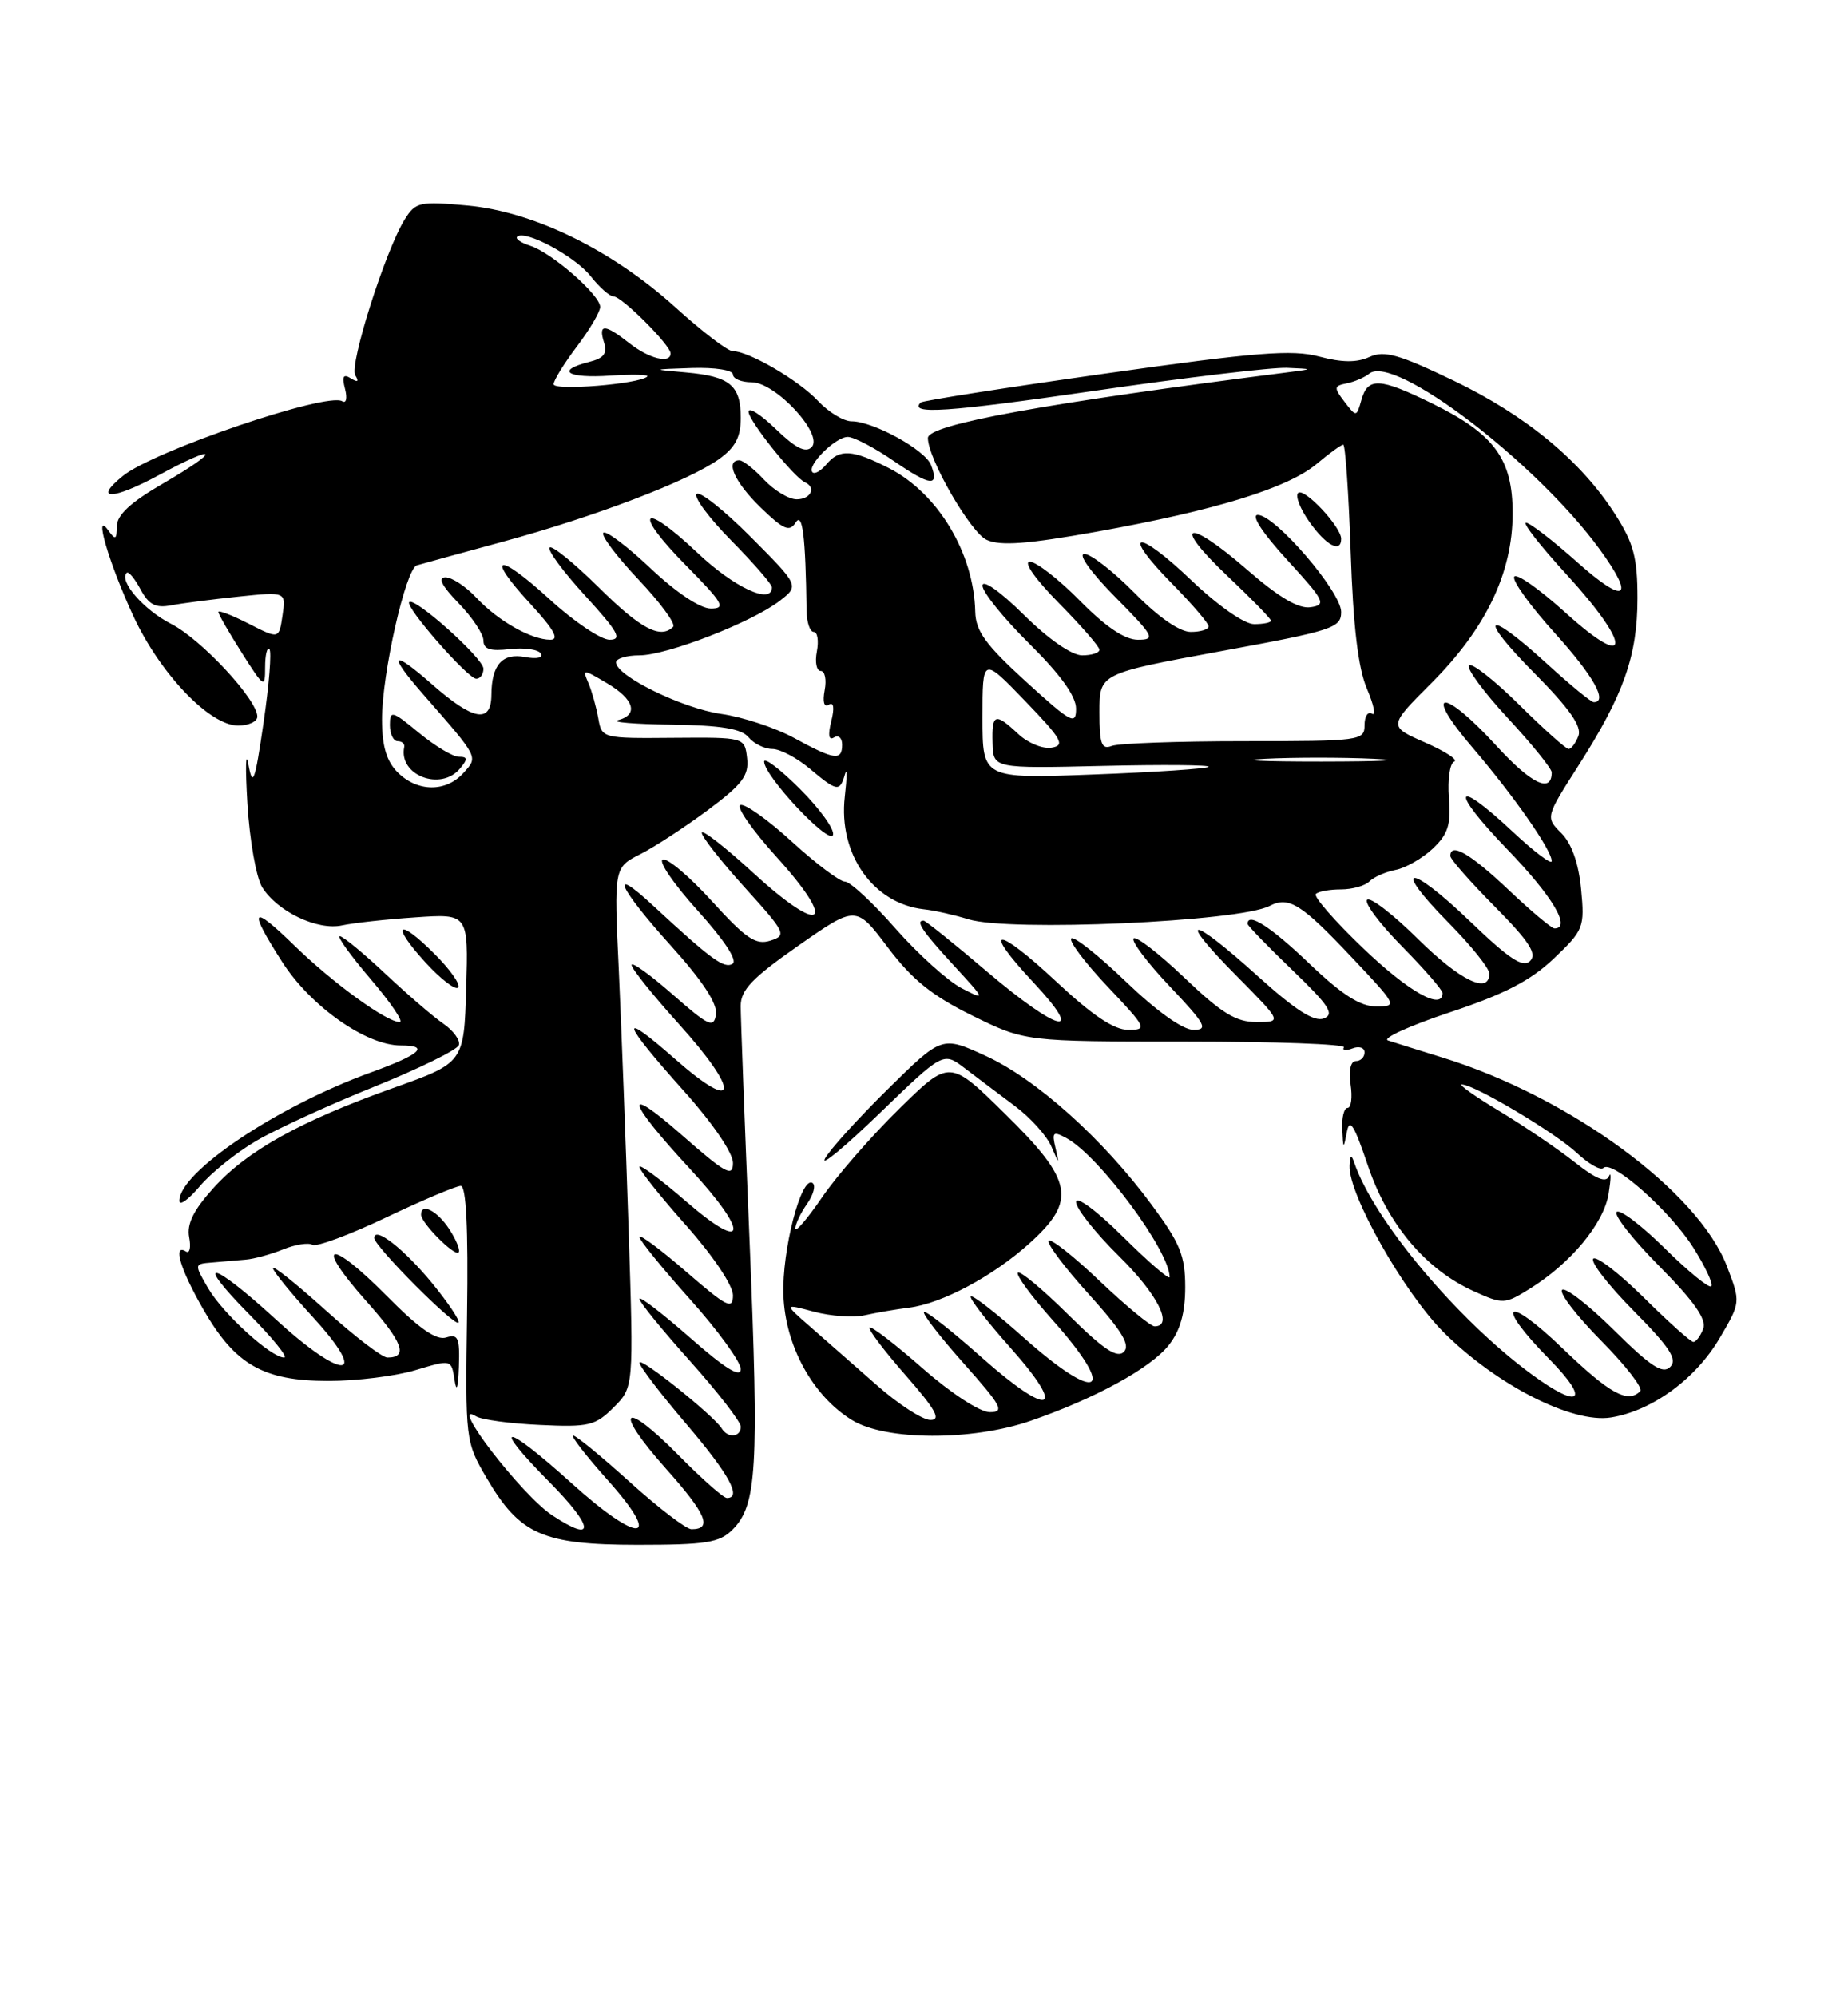 <?xml version="1.0" encoding="UTF-8" standalone="no"?>
<!DOCTYPE svg PUBLIC "-//W3C//DTD SVG 1.1//EN" "http://www.w3.org/Graphics/SVG/1.1/DTD/svg11.dtd" >
<svg xmlns="http://www.w3.org/2000/svg" xmlns:xlink="http://www.w3.org/1999/xlink" version="1.1" viewBox="0 0 237 256">
 <g >
 <path fill="currentColor"
d=" M 93.94 196.06 C 97.07 192.93 97.34 188.27 96.13 159.10 C 95.50 143.92 94.99 130.35 94.99 128.93 C 95.00 126.88 96.47 125.34 102.40 121.20 C 109.79 116.04 109.79 116.04 113.87 121.45 C 116.99 125.58 119.54 127.63 124.71 130.18 C 131.47 133.50 131.47 133.50 152.14 133.50 C 163.51 133.50 172.60 133.83 172.35 134.24 C 172.10 134.64 172.59 134.71 173.45 134.38 C 174.30 134.05 175.00 134.28 175.00 134.89 C 175.00 135.50 174.50 136.00 173.89 136.00 C 173.22 136.00 172.95 137.20 173.21 139.00 C 173.46 140.65 173.28 142.00 172.83 142.00 C 172.37 142.00 172.06 143.24 172.14 144.75 C 172.26 147.32 172.30 147.34 172.73 145.10 C 173.08 143.23 173.67 144.18 175.43 149.40 C 177.97 156.94 182.85 162.73 189.03 165.51 C 192.74 167.19 192.98 167.18 196.18 165.19 C 201.45 161.92 205.69 156.81 206.30 153.00 C 206.61 151.07 206.63 150.07 206.34 150.76 C 205.98 151.65 204.66 151.11 201.97 148.98 C 199.85 147.30 195.53 144.37 192.37 142.46 C 189.20 140.56 187.00 139.00 187.48 139.00 C 189.07 139.00 199.47 145.19 202.24 147.79 C 203.75 149.20 205.27 150.06 205.63 149.70 C 206.73 148.60 214.14 155.16 217.14 159.88 C 218.70 162.34 219.75 164.59 219.46 164.87 C 219.18 165.15 216.50 162.96 213.50 160.00 C 210.50 157.04 207.73 154.94 207.33 155.34 C 206.94 155.73 209.42 158.88 212.85 162.34 C 217.29 166.82 218.89 169.12 218.43 170.32 C 218.08 171.24 217.51 172.00 217.17 172.00 C 216.83 172.00 213.97 169.44 210.81 166.31 C 207.64 163.18 204.73 160.94 204.33 161.33 C 203.94 161.73 206.27 164.74 209.52 168.02 C 214.16 172.71 215.16 174.24 214.20 175.20 C 213.24 176.16 211.71 175.16 207.02 170.52 C 203.74 167.27 200.73 164.94 200.33 165.33 C 199.94 165.73 202.19 168.65 205.33 171.83 C 208.48 175.01 210.74 177.92 210.36 178.31 C 208.75 179.91 206.47 178.66 200.41 172.84 C 193.07 165.79 191.59 166.98 198.71 174.22 C 204.02 179.61 202.66 180.74 196.40 176.13 C 186.88 169.14 176.17 156.36 173.67 149.00 C 173.30 147.92 173.14 148.04 173.08 149.43 C 172.93 153.10 180.07 165.71 185.17 170.79 C 191.97 177.55 201.67 182.48 206.61 181.68 C 211.90 180.82 217.48 176.74 220.56 171.48 C 223.24 166.92 223.24 166.92 221.48 162.32 C 217.81 152.70 201.33 140.60 185.00 135.55 C 181.97 134.61 178.83 133.63 178.01 133.36 C 177.20 133.10 180.75 131.48 185.91 129.76 C 192.94 127.43 196.28 125.70 199.27 122.86 C 203.11 119.21 203.24 118.87 202.77 113.95 C 202.45 110.63 201.56 108.12 200.24 106.79 C 198.20 104.75 198.20 104.75 202.43 98.13 C 208.24 89.04 210.00 84.05 210.00 76.68 C 210.00 71.48 209.51 69.62 207.16 65.95 C 202.79 59.10 195.72 53.25 186.40 48.78 C 179.37 45.41 177.53 44.89 175.62 45.76 C 174.01 46.50 172.10 46.48 169.17 45.70 C 165.71 44.78 161.14 45.14 141.76 47.88 C 128.97 49.69 118.31 51.36 118.08 51.59 C 116.49 53.17 121.49 52.83 140.24 50.11 C 151.99 48.40 163.16 47.07 165.05 47.15 C 168.38 47.29 168.39 47.31 165.50 47.68 C 133.89 51.70 119.00 54.41 119.00 56.14 C 119.00 58.79 124.47 68.26 126.54 69.20 C 128.30 70.00 131.78 69.74 140.69 68.14 C 155.89 65.42 165.19 62.55 168.86 59.46 C 170.47 58.11 172.00 57.00 172.27 57.00 C 172.53 57.00 172.96 63.19 173.22 70.75 C 173.54 80.31 174.18 85.66 175.31 88.29 C 176.20 90.37 176.49 91.81 175.96 91.48 C 175.43 91.15 175.00 91.81 175.00 92.94 C 175.00 94.93 174.48 95.00 159.58 95.00 C 151.10 95.00 143.45 95.27 142.58 95.61 C 141.27 96.11 141.00 95.37 141.00 91.27 C 141.00 86.33 141.00 86.33 156.50 83.48 C 170.97 80.83 172.00 80.49 172.00 78.43 C 172.00 75.85 163.53 66.00 161.31 66.00 C 160.40 66.00 161.89 68.29 165.06 71.75 C 169.90 77.03 170.14 77.53 168.08 77.83 C 166.53 78.06 164.02 76.57 159.91 73.00 C 152.19 66.29 150.16 66.97 157.42 73.83 C 160.49 76.74 163.00 79.31 163.00 79.56 C 163.00 79.80 162.03 80.00 160.84 80.00 C 159.58 80.00 156.22 77.65 152.79 74.38 C 145.74 67.65 143.62 68.01 150.31 74.81 C 152.89 77.43 155.00 79.89 155.00 80.28 C 155.00 80.68 153.97 81.00 152.71 81.00 C 151.29 81.00 148.56 79.11 145.50 76.00 C 142.79 73.25 139.90 71.00 139.07 71.00 C 138.21 71.00 139.89 73.35 143.00 76.50 C 148.03 81.59 148.24 82.00 145.93 82.00 C 144.25 82.00 141.81 80.36 138.50 77.00 C 135.79 74.25 132.90 72.00 132.07 72.00 C 131.20 72.00 132.77 74.23 135.78 77.28 C 138.65 80.19 141.00 82.89 141.00 83.28 C 141.00 83.68 140.00 84.00 138.78 84.00 C 137.45 84.00 134.45 81.92 131.28 78.78 C 128.25 75.79 126.00 74.21 126.00 75.07 C 126.00 75.89 128.70 79.23 132.00 82.50 C 136.01 86.47 138.00 89.23 138.00 90.83 C 138.00 92.99 137.39 92.66 131.57 87.36 C 126.40 82.64 125.13 80.90 125.07 78.40 C 124.90 70.88 120.27 63.20 113.98 59.99 C 109.30 57.60 107.66 57.51 105.98 59.52 C 105.28 60.36 104.48 60.82 104.20 60.53 C 103.40 59.73 107.13 56.00 108.72 56.00 C 109.50 56.00 112.16 57.39 114.64 59.10 C 119.33 62.32 120.49 62.45 119.40 59.60 C 118.66 57.67 111.99 54.00 109.21 54.00 C 108.19 54.00 106.26 52.83 104.92 51.40 C 102.46 48.76 96.01 45.00 93.95 45.00 C 93.32 45.00 90.05 42.50 86.66 39.43 C 78.51 32.05 68.48 27.14 59.95 26.35 C 53.81 25.79 53.30 25.90 51.91 28.12 C 49.44 32.05 44.76 46.80 45.56 48.10 C 46.07 48.92 45.89 49.05 45.00 48.50 C 44.02 47.89 43.83 48.24 44.25 49.85 C 44.56 51.04 44.40 51.75 43.89 51.43 C 41.95 50.23 19.71 57.79 15.76 61.00 C 11.84 64.18 14.43 64.11 20.39 60.89 C 28.02 56.76 28.44 57.60 20.93 61.96 C 16.75 64.38 15.00 66.00 14.98 67.45 C 14.97 69.17 14.80 69.26 13.90 68.00 C 11.93 65.22 13.95 72.15 17.09 78.94 C 20.52 86.35 26.88 93.00 30.54 93.00 C 31.89 93.00 33.00 92.48 33.00 91.85 C 33.00 89.67 25.81 81.94 21.95 79.97 C 18.44 78.18 15.21 74.46 16.25 73.42 C 16.48 73.19 17.27 74.14 18.02 75.54 C 19.08 77.51 19.95 77.97 21.94 77.59 C 23.35 77.32 27.24 76.82 30.59 76.47 C 36.68 75.84 36.68 75.84 36.23 78.89 C 35.78 81.93 35.78 81.93 31.89 79.94 C 29.75 78.85 28.00 78.18 28.00 78.44 C 28.00 78.71 29.35 81.06 31.00 83.66 C 33.87 88.18 34.00 88.26 34.00 85.53 C 34.00 83.95 34.25 82.91 34.55 83.21 C 34.85 83.51 34.51 87.75 33.80 92.63 C 32.69 100.23 32.41 101.00 31.86 98.00 C 31.51 96.08 31.45 98.33 31.73 103.00 C 32.01 107.67 32.86 112.50 33.63 113.73 C 35.58 116.85 40.72 119.30 43.88 118.61 C 45.32 118.30 49.55 117.83 53.29 117.58 C 60.07 117.11 60.07 117.11 59.79 126.66 C 59.50 136.22 59.50 136.22 50.40 139.46 C 38.46 143.72 31.69 147.49 27.35 152.30 C 24.81 155.11 23.94 156.89 24.26 158.58 C 24.51 159.88 24.33 160.70 23.86 160.41 C 22.12 159.34 23.10 162.65 26.05 167.79 C 30.14 174.92 33.75 176.99 42.09 177.00 C 45.72 177.00 50.75 176.38 53.29 175.61 C 57.89 174.23 57.89 174.23 58.29 176.86 C 58.55 178.55 58.75 177.94 58.85 175.18 C 58.98 171.46 58.75 170.94 57.22 171.43 C 55.95 171.83 53.72 170.27 49.55 166.05 C 42.20 158.63 40.20 159.15 46.94 166.73 C 51.66 172.02 52.41 174.00 49.68 174.00 C 49.01 174.00 45.44 171.26 41.74 167.92 C 38.03 164.58 35.00 162.15 35.00 162.53 C 35.00 162.91 37.32 165.76 40.16 168.86 C 47.51 176.90 44.05 177.06 35.34 169.08 C 27.07 161.50 24.68 161.08 32.00 168.50 C 34.99 171.53 36.99 174.00 36.44 174.00 C 34.76 174.00 28.59 168.38 26.69 165.11 C 24.89 162.01 24.90 162.00 27.19 161.82 C 28.46 161.71 30.40 161.55 31.50 161.45 C 32.60 161.36 34.78 160.76 36.33 160.13 C 37.89 159.50 39.58 159.24 40.07 159.55 C 40.57 159.85 44.82 158.28 49.51 156.05 C 54.20 153.82 58.51 152.00 59.09 152.00 C 59.79 152.00 60.06 157.45 59.90 168.38 C 59.67 184.63 59.69 184.79 62.41 189.44 C 66.66 196.69 69.59 197.99 81.75 198.00 C 90.57 198.00 92.27 197.73 93.94 196.06 Z  M 132.12 182.13 C 140.40 179.28 147.57 175.36 149.90 172.40 C 151.36 170.54 152.00 168.29 152.00 164.98 C 152.00 160.93 151.35 159.34 147.65 154.36 C 141.41 145.93 132.87 138.29 126.40 135.33 C 120.79 132.76 120.79 132.76 113.83 139.63 C 109.99 143.41 106.38 147.40 105.80 148.50 C 105.21 149.60 108.38 146.97 112.85 142.65 C 120.97 134.81 120.97 134.81 123.73 136.92 C 125.26 138.08 128.14 140.26 130.14 141.75 C 132.14 143.24 134.26 145.59 134.85 146.98 C 135.83 149.27 135.87 149.29 135.37 147.16 C 134.88 145.11 135.04 144.95 136.74 145.86 C 140.91 148.09 150.00 160.31 150.00 163.68 C 150.00 164.10 147.30 161.77 144.00 158.50 C 140.63 155.16 138.00 153.22 138.00 154.07 C 138.00 154.89 140.47 158.01 143.50 161.00 C 148.46 165.89 150.54 170.00 148.07 170.00 C 147.56 170.00 144.39 167.38 141.02 164.18 C 137.65 160.97 134.71 158.66 134.48 159.04 C 134.25 159.41 136.58 162.51 139.67 165.92 C 143.89 170.59 144.99 172.41 144.13 173.27 C 143.27 174.13 141.51 172.96 137.02 168.52 C 133.74 165.27 130.82 162.84 130.54 163.12 C 130.26 163.41 132.27 166.15 135.02 169.23 C 143.43 178.67 140.95 180.07 131.20 171.37 C 127.74 168.29 124.72 165.94 124.50 166.17 C 124.28 166.39 126.55 169.34 129.56 172.72 C 136.98 181.04 134.72 181.82 125.89 173.98 C 122.05 170.56 118.72 167.95 118.50 168.17 C 118.27 168.39 120.58 171.37 123.63 174.79 C 128.45 180.21 128.88 181.00 126.94 181.00 C 125.67 181.00 121.98 178.59 118.32 175.38 C 114.79 172.28 111.73 169.93 111.52 170.15 C 111.30 170.37 113.38 173.12 116.14 176.27 C 119.99 180.66 120.74 182.00 119.33 182.00 C 118.32 182.00 115.25 180.01 112.50 177.59 C 109.75 175.17 105.92 171.82 104.00 170.13 C 100.50 167.08 100.50 167.08 104.40 168.13 C 106.54 168.70 109.47 168.91 110.90 168.58 C 112.33 168.26 114.88 167.82 116.56 167.61 C 120.79 167.09 127.34 163.59 132.05 159.34 C 138.11 153.86 137.64 151.35 128.89 142.76 C 121.78 135.77 121.78 135.77 115.30 142.14 C 111.73 145.64 107.28 150.74 105.41 153.49 C 103.53 156.23 102.00 158.02 102.00 157.46 C 102.00 156.90 102.68 155.47 103.51 154.29 C 104.34 153.10 104.65 151.90 104.19 151.62 C 102.74 150.72 100.27 160.28 100.47 166.00 C 100.69 172.49 104.25 178.96 109.29 182.03 C 113.59 184.66 124.64 184.70 132.12 182.13 Z  M 55.45 164.50 C 51.83 160.09 48.00 157.10 48.00 158.68 C 48.00 159.73 58.28 170.05 58.80 169.53 C 59.03 169.30 57.52 167.04 55.45 164.50 Z  M 57.61 157.53 C 56.07 155.18 54.00 154.12 54.00 155.69 C 54.00 156.74 58.28 161.05 58.81 160.53 C 59.06 160.27 58.52 158.92 57.61 157.53 Z  M 32.86 146.23 C 35.41 144.73 42.22 141.61 47.99 139.29 C 53.76 136.96 58.65 134.56 58.85 133.95 C 59.05 133.34 58.16 132.11 56.86 131.21 C 55.56 130.32 52.21 127.43 49.40 124.79 C 46.60 122.16 43.98 120.00 43.58 120.00 C 43.17 120.00 44.96 122.47 47.54 125.50 C 50.13 128.53 51.80 131.00 51.26 131.00 C 49.58 131.00 42.71 126.02 37.75 121.19 C 32.20 115.79 31.76 116.39 36.20 123.31 C 39.85 129.00 46.96 134.00 51.40 134.00 C 55.21 134.00 53.91 135.16 47.50 137.48 C 35.54 141.82 23.00 150.23 23.00 153.92 C 23.00 154.60 24.17 153.76 25.61 152.06 C 27.04 150.35 30.30 147.73 32.86 146.23 Z  M 55.73 122.27 C 50.97 117.50 50.04 118.42 54.60 123.40 C 56.53 125.50 58.40 126.94 58.75 126.58 C 59.11 126.22 57.75 124.28 55.73 122.27 Z  M 172.00 69.06 C 172.00 67.51 167.23 62.44 166.48 63.19 C 166.09 63.57 166.76 65.26 167.96 66.94 C 170.09 69.94 172.00 70.93 172.00 69.06 Z  M 70.82 194.22 C 66.89 191.63 57.37 179.26 61.06 181.54 C 61.76 181.97 65.43 182.47 69.23 182.64 C 75.52 182.94 76.35 182.74 78.70 180.39 C 81.27 177.82 81.27 177.82 80.62 157.66 C 80.26 146.57 79.69 131.58 79.36 124.34 C 78.74 111.19 78.74 111.19 82.12 109.48 C 83.98 108.54 87.89 105.98 90.81 103.81 C 95.22 100.52 96.07 99.39 95.81 97.17 C 95.50 94.50 95.50 94.50 86.34 94.57 C 77.25 94.65 77.17 94.63 76.73 92.07 C 76.48 90.66 75.92 88.64 75.48 87.60 C 74.68 85.73 74.73 85.73 77.83 87.56 C 81.34 89.63 81.93 91.61 79.25 92.31 C 78.29 92.56 81.38 92.82 86.13 92.88 C 92.47 92.97 95.09 93.40 96.00 94.50 C 96.68 95.32 98.06 96.00 99.05 96.00 C 100.04 96.00 102.18 97.13 103.82 98.50 C 107.35 101.47 107.70 101.53 108.36 99.25 C 108.64 98.29 108.63 99.58 108.34 102.12 C 107.50 109.47 111.98 115.83 118.49 116.55 C 119.82 116.69 122.39 117.27 124.20 117.83 C 129.43 119.45 158.94 118.14 162.82 116.12 C 165.29 114.84 166.87 115.83 173.40 122.75 C 179.18 128.87 179.25 129.00 176.49 129.00 C 174.45 129.00 172.10 127.50 167.91 123.50 C 162.96 118.77 160.00 116.87 160.00 118.42 C 160.00 118.64 162.59 121.32 165.75 124.35 C 170.47 128.90 171.19 129.99 169.77 130.54 C 168.54 131.01 166.11 129.46 161.29 125.10 C 152.60 117.26 150.78 117.20 158.50 125.00 C 164.44 131.00 164.44 131.00 161.14 131.00 C 158.51 131.00 156.67 129.87 151.92 125.34 C 148.66 122.23 145.71 119.95 145.38 120.28 C 145.05 120.62 147.14 123.39 150.03 126.44 C 154.62 131.29 155.00 132.00 153.06 132.00 C 151.69 132.00 148.36 129.63 144.41 125.84 C 140.88 122.45 137.72 119.95 137.39 120.28 C 137.05 120.61 139.14 123.39 142.03 126.44 C 147.06 131.76 147.18 132.00 144.68 132.00 C 142.87 132.00 140.08 130.13 135.51 125.86 C 127.76 118.61 125.74 118.66 132.54 125.93 C 139.34 133.20 135.78 132.35 126.54 124.50 C 122.33 120.92 118.69 118.00 118.44 118.00 C 117.37 118.00 118.27 119.34 122.25 123.67 C 126.44 128.22 126.45 128.27 123.32 126.66 C 121.57 125.75 117.75 122.31 114.84 119.01 C 111.94 115.70 109.02 113.00 108.36 113.00 C 107.70 113.00 104.66 110.71 101.59 107.91 C 98.53 105.11 95.55 102.98 94.96 103.18 C 94.37 103.38 96.45 106.37 99.58 109.83 C 107.49 118.57 105.49 120.02 96.67 111.94 C 93.00 108.57 90.00 106.24 90.00 106.74 C 90.00 107.25 92.48 110.40 95.52 113.76 C 100.77 119.56 100.93 119.89 98.79 120.57 C 96.92 121.16 95.67 120.31 91.33 115.54 C 88.46 112.38 85.61 109.96 85.00 110.17 C 84.39 110.37 86.40 113.31 89.46 116.70 C 92.89 120.49 94.62 123.12 93.95 123.53 C 92.87 124.20 91.22 122.99 83.75 116.07 C 77.94 110.68 79.32 113.78 86.07 121.25 C 90.12 125.74 92.03 128.66 91.82 130.02 C 91.54 131.83 90.91 131.54 86.25 127.45 C 83.36 124.92 81.00 123.22 81.00 123.69 C 81.00 124.15 83.73 127.56 87.07 131.26 C 94.99 140.03 94.68 142.87 86.59 135.75 C 79.19 129.25 79.64 130.84 87.75 139.89 C 91.40 143.96 94.00 147.77 94.00 149.05 C 94.00 150.94 93.09 150.44 87.35 145.40 C 79.77 138.75 80.37 141.05 88.51 149.84 C 96.15 158.09 95.82 160.78 88.00 154.00 C 84.70 151.14 82.00 149.15 82.00 149.56 C 82.00 149.98 84.70 153.37 88.00 157.08 C 91.44 160.95 94.00 164.76 94.00 166.01 C 94.00 167.92 93.25 167.55 88.00 163.00 C 84.70 160.14 82.00 158.13 82.00 158.54 C 82.00 158.94 84.92 162.54 88.50 166.54 C 92.08 170.53 95.00 174.56 95.00 175.48 C 95.00 176.65 93.00 175.42 88.50 171.46 C 84.92 168.32 82.00 166.08 82.00 166.48 C 82.00 166.88 84.92 170.47 88.50 174.46 C 92.08 178.46 95.00 182.24 95.00 182.86 C 95.00 184.22 93.35 184.38 92.56 183.09 C 91.52 181.42 82.00 173.80 82.01 174.66 C 82.02 175.12 84.71 178.65 88.00 182.50 C 93.51 188.96 95.18 192.00 93.22 192.00 C 92.78 192.00 90.01 189.55 87.05 186.55 C 79.82 179.23 78.56 180.56 85.42 188.26 C 90.60 194.07 91.41 196.00 88.68 196.00 C 88.01 196.00 84.48 193.30 80.82 190.00 C 77.17 186.70 73.88 184.00 73.51 184.00 C 73.14 184.00 75.15 186.59 77.97 189.75 C 85.13 197.76 82.01 197.98 73.26 190.07 C 64.60 182.26 62.79 182.21 70.50 190.00 C 76.22 195.78 76.38 197.89 70.82 194.22 Z  M 102.62 101.15 C 100.08 98.61 98.00 97.02 98.00 97.62 C 98.00 99.47 106.37 108.38 106.83 107.02 C 107.06 106.33 105.16 103.69 102.62 101.15 Z  M 174.83 121.55 C 171.16 118.04 168.43 114.91 168.75 114.59 C 169.07 114.26 170.52 114.00 171.97 114.00 C 173.42 114.00 175.06 113.54 175.62 112.98 C 176.19 112.41 177.70 111.75 178.98 111.50 C 180.26 111.26 182.40 110.03 183.74 108.78 C 185.71 106.92 186.10 105.71 185.82 102.25 C 185.64 99.92 185.94 97.83 186.49 97.62 C 187.05 97.41 185.37 96.31 182.77 95.17 C 178.04 93.09 178.04 93.09 183.55 87.58 C 190.55 80.58 193.98 73.44 193.99 65.83 C 194.00 58.82 191.66 55.63 183.64 51.70 C 176.93 48.41 175.42 48.34 174.60 51.25 C 173.97 53.48 173.95 53.48 172.43 51.50 C 171.04 49.68 171.06 49.47 172.70 49.14 C 173.69 48.95 175.00 48.38 175.61 47.89 C 178.76 45.33 197.00 59.23 205.15 70.40 C 209.80 76.77 208.45 77.57 202.30 72.08 C 199.17 69.29 196.20 67.00 195.71 67.00 C 195.22 67.00 197.56 69.99 200.91 73.64 C 209.31 82.81 209.21 86.17 200.77 78.53 C 197.34 75.43 194.38 73.36 194.18 73.95 C 193.99 74.53 196.35 77.78 199.42 81.17 C 204.35 86.62 206.25 90.00 204.39 90.00 C 204.05 90.00 201.32 87.75 198.31 85.00 C 190.48 77.85 189.38 78.82 196.82 86.32 C 201.28 90.82 202.89 93.12 202.43 94.32 C 202.08 95.24 201.51 96.00 201.17 96.00 C 200.83 96.00 197.97 93.44 194.81 90.31 C 191.64 87.18 188.75 84.91 188.39 85.28 C 188.03 85.64 190.26 88.68 193.36 92.03 C 196.46 95.37 199.00 98.51 199.00 99.00 C 199.00 101.74 196.38 100.48 191.89 95.57 C 185.06 88.10 182.37 88.26 188.79 95.75 C 194.17 102.04 199.00 108.95 199.00 110.37 C 199.00 110.87 196.77 109.19 194.04 106.64 C 186.39 99.47 185.86 101.16 193.34 108.90 C 199.11 114.88 201.56 119.00 199.35 119.00 C 198.99 119.00 196.31 116.75 193.41 114.00 C 188.53 109.39 186.00 107.93 186.00 109.72 C 186.00 110.12 188.57 113.04 191.71 116.21 C 196.12 120.67 197.15 122.25 196.23 123.17 C 195.31 124.09 193.55 122.92 188.48 118.05 C 180.65 110.54 178.35 110.76 185.81 118.31 C 188.66 121.20 191.00 124.11 191.00 124.78 C 191.00 127.51 187.23 125.68 181.81 120.31 C 178.64 117.18 175.73 114.94 175.33 115.33 C 174.94 115.73 176.95 118.41 179.81 121.31 C 182.66 124.20 185.00 126.89 185.00 127.28 C 185.00 129.57 180.65 127.12 174.83 121.55 Z  M 51.00 99.00 C 49.57 97.57 49.00 95.65 48.99 92.25 C 48.97 86.43 52.03 72.89 53.46 72.46 C 54.03 72.29 59.00 70.92 64.50 69.43 C 76.36 66.20 88.27 61.66 92.18 58.87 C 94.30 57.36 95.00 56.04 95.00 53.55 C 95.00 49.39 93.61 48.24 87.98 47.74 C 83.50 47.35 83.50 47.35 88.75 47.17 C 91.70 47.08 94.00 47.44 94.00 48.00 C 94.00 48.55 95.08 49.00 96.40 49.00 C 99.47 49.00 105.68 55.72 104.08 57.32 C 103.31 58.09 102.00 57.42 99.50 55.00 C 97.58 53.14 96.00 52.13 96.00 52.77 C 96.00 53.92 101.82 61.20 103.25 61.83 C 104.72 62.49 103.97 64.00 102.17 64.00 C 101.17 64.00 99.29 62.87 98.00 61.50 C 96.71 60.12 95.28 59.00 94.83 59.00 C 92.95 59.00 94.22 61.82 97.54 65.04 C 100.48 67.89 101.25 68.22 102.03 66.99 C 102.92 65.57 103.31 68.65 103.44 78.25 C 103.46 79.76 103.87 81.00 104.36 81.00 C 104.84 81.00 105.02 82.12 104.76 83.50 C 104.49 84.88 104.72 86.00 105.26 86.00 C 105.79 86.00 106.02 87.11 105.76 88.47 C 105.48 89.97 105.68 90.70 106.29 90.32 C 106.92 89.93 107.04 90.71 106.61 92.43 C 106.16 94.22 106.28 94.95 106.96 94.52 C 107.53 94.17 108.00 94.58 108.00 95.44 C 108.00 97.55 107.01 97.41 101.88 94.61 C 99.47 93.29 95.26 91.90 92.51 91.51 C 87.55 90.81 79.00 86.63 79.00 84.90 C 79.00 84.41 80.35 84.00 81.99 84.00 C 85.53 84.00 96.44 79.76 100.00 77.01 C 102.50 75.07 102.50 75.07 96.29 68.83 C 92.87 65.40 89.75 62.92 89.35 63.32 C 88.94 63.72 90.95 66.41 93.81 69.31 C 96.66 72.20 99.00 74.89 99.00 75.28 C 99.00 77.56 94.15 75.31 89.43 70.84 C 82.25 64.06 81.06 65.48 88.02 72.52 C 92.74 77.30 93.14 78.00 91.16 78.00 C 89.79 78.00 86.71 75.94 83.43 72.84 C 80.43 70.01 77.71 67.96 77.38 68.29 C 77.05 68.62 79.08 71.32 81.88 74.28 C 84.69 77.25 86.69 79.98 86.33 80.34 C 84.71 81.96 82.16 80.61 76.81 75.31 C 73.64 72.18 70.80 69.87 70.49 70.18 C 70.17 70.49 72.23 73.28 75.06 76.37 C 79.28 80.99 79.84 82.00 78.18 82.00 C 77.07 82.00 73.63 79.69 70.55 76.87 C 63.78 70.68 62.15 71.04 68.04 77.42 C 71.05 80.70 71.78 82.00 70.58 82.00 C 68.13 82.00 63.85 79.57 61.08 76.60 C 59.74 75.17 57.97 74.00 57.13 74.00 C 56.11 74.00 56.65 75.08 58.80 77.30 C 60.56 79.11 62.00 81.27 62.00 82.10 C 62.00 83.21 62.87 83.50 65.38 83.20 C 67.24 82.99 69.03 83.24 69.35 83.76 C 69.69 84.31 68.85 84.50 67.36 84.22 C 64.42 83.66 63.04 85.20 63.02 89.08 C 62.99 92.77 60.70 92.36 55.45 87.75 C 50.22 83.14 49.65 83.72 54.25 88.97 C 61.48 97.24 61.34 96.96 59.42 99.09 C 57.18 101.56 53.52 101.52 51.00 99.00 Z  M 59.00 98.50 C 60.01 97.29 59.98 97.00 58.85 97.00 C 58.08 97.00 55.78 95.62 53.73 93.93 C 50.28 91.08 50.00 91.01 50.00 92.93 C 50.00 94.07 50.45 95.00 51.00 95.00 C 51.55 95.00 51.93 95.34 51.84 95.75 C 51.08 99.37 56.54 101.47 59.00 98.50 Z  M 62.00 85.71 C 62.00 84.39 53.18 76.48 52.48 77.18 C 51.91 77.76 60.00 87.00 61.08 87.00 C 61.59 87.00 62.00 86.42 62.00 85.71 Z  M 126.00 91.99 C 126.00 84.18 126.00 84.18 131.46 89.84 C 136.19 94.75 136.64 95.54 134.86 95.83 C 133.73 96.02 131.81 95.23 130.59 94.08 C 127.61 91.29 127.18 91.44 127.29 95.25 C 127.38 98.50 127.38 98.50 141.44 98.17 C 149.17 97.99 155.27 98.04 155.00 98.29 C 154.72 98.53 148.09 98.98 140.25 99.27 C 126.00 99.81 126.00 99.81 126.00 91.99 Z  M 162.21 97.26 C 165.89 97.07 172.19 97.07 176.21 97.26 C 180.22 97.45 177.20 97.60 169.50 97.61 C 161.80 97.61 158.52 97.45 162.21 97.26 Z  M 71.00 49.25 C 71.00 48.76 72.34 46.59 73.97 44.43 C 75.61 42.27 76.96 39.98 76.97 39.35 C 77.01 37.85 70.74 32.37 67.99 31.50 C 66.81 31.12 66.06 30.61 66.32 30.35 C 67.27 29.39 73.74 32.85 75.73 35.38 C 76.86 36.82 78.20 38.00 78.70 38.00 C 79.75 38.00 86.00 44.25 86.00 45.30 C 86.00 46.66 83.24 45.98 80.73 44.00 C 77.55 41.50 76.70 41.47 77.46 43.88 C 77.92 45.31 77.45 45.92 75.53 46.40 C 71.17 47.50 72.76 48.52 78.25 48.15 C 81.14 47.95 83.28 48.01 83.00 48.27 C 82.00 49.23 71.00 50.12 71.00 49.25 Z "/>
</g>
</svg>